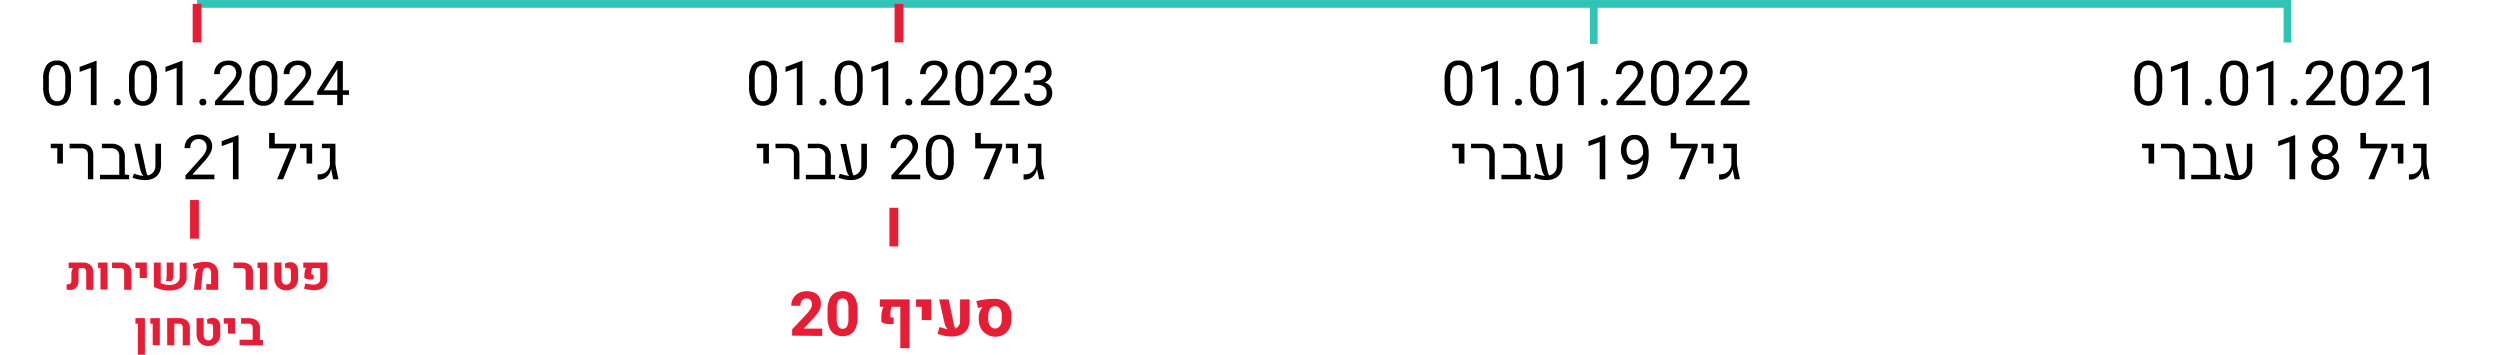 <svg xmlns="http://www.w3.org/2000/svg" viewBox="0 0 647 91.81"><defs><style>.cls-1{fill:#e71d36;}.cls-2,.cls-3,.cls-4{fill:none;}.cls-2{stroke:#2ec4b6;stroke-width:2px;}.cls-2,.cls-3{stroke-miterlimit:8;}.cls-3{stroke:#e71d36;stroke-width:2.28px;}</style></defs><g id="Layer_2" data-name="Layer 2"><g id="example_2" data-name="example 2"><path d="M555.67,26.19a3.62,3.62,0,0,1-5.33,0,6.17,6.17,0,0,1-.94-3.84V20.61a6.14,6.14,0,0,1,.92-3.8,3.7,3.7,0,0,1,5.34,0,6.07,6.07,0,0,1,.93,3.8v1.74A6.3,6.3,0,0,1,555.67,26.19Zm-1.07-8.52a2,2,0,0,0-3.21,0,5.22,5.22,0,0,0-.53,2.7v2.21a5.21,5.21,0,0,0,.55,2.73,1.89,1.89,0,0,0,3.19,0,5.44,5.44,0,0,0,.53-2.74V20.37A5.22,5.22,0,0,0,554.6,17.67Z" transform="translate(3)"/><path d="M561.73,27.2V17.55l-2.9,1.07v-1.3L563,15.76h.23V27.2Z" transform="translate(3)"/><path d="M569.18,25.81a.92.92,0,0,1,.23.63.84.84,0,0,1-.23.61.92.92,0,0,1-.67.24.89.89,0,0,1-.66-.24.82.82,0,0,1-.24-.61.83.83,0,0,1,.9-.87A.92.92,0,0,1,569.18,25.81Z" transform="translate(3)"/><path d="M577.88,26.19a3.18,3.18,0,0,1-2.66,1.17,3.21,3.21,0,0,1-2.67-1.17,6.17,6.17,0,0,1-.94-3.84V20.61a6.07,6.07,0,0,1,.93-3.8,3.21,3.21,0,0,1,2.66-1.14,3.25,3.25,0,0,1,2.68,1.14,6.14,6.14,0,0,1,.92,3.8v1.74A6.3,6.3,0,0,1,577.88,26.19Zm-1.07-8.52a1.78,1.78,0,0,0-1.61-.83,1.76,1.76,0,0,0-1.59.83,5.11,5.11,0,0,0-.54,2.7v2.21a5.21,5.21,0,0,0,.55,2.73,1.76,1.76,0,0,0,1.6.88,1.73,1.73,0,0,0,1.59-.87,5.44,5.44,0,0,0,.53-2.74V20.37A5.22,5.22,0,0,0,576.81,17.67Z" transform="translate(3)"/><path d="M584,27.2V17.55L581,18.62v-1.3l4.14-1.56h.23V27.2Z" transform="translate(3)"/><path d="M591.39,25.81a.93.93,0,0,1,.24.63.84.84,0,0,1-.24.61.92.92,0,0,1-.67.24.89.89,0,0,1-.66-.24.82.82,0,0,1-.24-.61.83.83,0,0,1,.9-.87A.92.92,0,0,1,591.39,25.81Z" transform="translate(3)"/><path d="M593.87,27.2v-1L597.59,22a13.68,13.68,0,0,0,1.07-1.3,4.05,4.05,0,0,0,.53-.95,2.68,2.68,0,0,0,.15-.89,2.2,2.2,0,0,0-.23-1,1.8,1.8,0,0,0-.68-.74,2,2,0,0,0-1-.27,2.16,2.16,0,0,0-1.69.63,2.42,2.42,0,0,0-.58,1.7h-1.46a3.62,3.62,0,0,1,.43-1.77,3.17,3.17,0,0,1,1.27-1.27,4.26,4.26,0,0,1,2-.46,4.11,4.11,0,0,1,1.82.38,2.75,2.75,0,0,1,1.19,1.07,3,3,0,0,1,.41,1.59,3.88,3.88,0,0,1-.57,1.93,11.22,11.22,0,0,1-1.56,2.07l-3,3.32h5.7V27.2Z" transform="translate(3)"/><path d="M609.08,26.19a3.18,3.18,0,0,1-2.66,1.17,3.24,3.24,0,0,1-2.67-1.17,6.24,6.24,0,0,1-.94-3.84V20.61a6.07,6.07,0,0,1,.93-3.8,3.7,3.7,0,0,1,5.34,0,6.14,6.14,0,0,1,.92,3.8v1.74A6.3,6.3,0,0,1,609.08,26.19ZM608,17.67a2,2,0,0,0-3.2,0,5.11,5.11,0,0,0-.54,2.7v2.21a5.32,5.32,0,0,0,.55,2.73,1.9,1.9,0,0,0,3.2,0,5.57,5.57,0,0,0,.52-2.74V20.37A5.22,5.22,0,0,0,608,17.67Z" transform="translate(3)"/><path d="M611.85,27.2v-1L615.58,22a15.44,15.44,0,0,0,1.07-1.3,4.46,4.46,0,0,0,.53-.95,2.68,2.68,0,0,0,.15-.89,2.2,2.2,0,0,0-.24-1,1.73,1.73,0,0,0-.68-.74,2,2,0,0,0-1-.27,2.19,2.19,0,0,0-1.69.63,2.47,2.47,0,0,0-.58,1.7h-1.46a3.74,3.74,0,0,1,.43-1.77,3.19,3.19,0,0,1,1.28-1.27,4.63,4.63,0,0,1,3.85-.08,2.81,2.81,0,0,1,1.19,1.07,3.06,3.06,0,0,1,.41,1.59,3.8,3.8,0,0,1-.58,1.93,11.6,11.6,0,0,1-1.55,2.07l-3,3.32h5.7V27.2Z" transform="translate(3)"/><path d="M624.14,27.2V17.55l-2.91,1.07v-1.3l4.15-1.56h.22V27.2Z" transform="translate(3)"/><path d="M553.05,38.36h-1.69V37.2h3.14v5.13h-1.45Z" transform="translate(3)"/><path d="M561,40a1.58,1.58,0,0,0-.44-1.18,1.65,1.65,0,0,0-1.21-.44h-3.09V37.2h3.14a3.6,3.6,0,0,1,1.63.34,2.4,2.4,0,0,1,1,1,3.1,3.1,0,0,1,.37,1.56V46.4H561Z" transform="translate(3)"/><path d="M571.65,45.29V46.4h-7.56V45.23h5v-4.6a2,2,0,0,0-2.27-2.27h-2.23V37.2h2.3a3.84,3.84,0,0,1,2.73.87,3.45,3.45,0,0,1,.92,2.6v4.5Z" transform="translate(3)"/><path d="M579.89,37.2v5.51a4.24,4.24,0,0,1-.51,2.12,3.4,3.4,0,0,1-1.44,1.32,4.86,4.86,0,0,1-2.15.45,9.23,9.23,0,0,1-3.27-.65l.35-1.08a8.17,8.17,0,0,0,2.45.59,3.41,3.41,0,0,1-.78-1.55L573,37.2h1.45L576,44a6.31,6.31,0,0,0,.22.8,2.74,2.74,0,0,0,.27.6,2.47,2.47,0,0,0,1.46-.88,2.7,2.7,0,0,0,.53-1.74V37.2Z" transform="translate(3)"/><path d="M589.51,46.4V36.75l-2.9,1.07v-1.3L590.75,35H591V46.4Z" transform="translate(3)"/><path d="M601.86,41.66a2.77,2.77,0,0,1,.52,1.66,3.2,3.2,0,0,1-.47,1.75,3,3,0,0,1-1.3,1.11,4.69,4.69,0,0,1-3.7,0,3,3,0,0,1-1.3-1.11,3.2,3.2,0,0,1-.47-1.75,2.87,2.87,0,0,1,.51-1.67,3.18,3.18,0,0,1,1.4-1.12,2.93,2.93,0,0,1-1.21-1,2.69,2.69,0,0,1-.44-1.5,3.13,3.13,0,0,1,.43-1.68A2.8,2.8,0,0,1,597,35.24a4.28,4.28,0,0,1,3.48,0,2.8,2.8,0,0,1,1.18,1.08,3.07,3.07,0,0,1,.43,1.67,2.75,2.75,0,0,1-.44,1.51,3.1,3.1,0,0,1-1.22,1A3.34,3.34,0,0,1,601.86,41.66Zm-1.52,3.17a2,2,0,0,0,.58-1.54,2.22,2.22,0,0,0-.28-1.12,1.92,1.92,0,0,0-.76-.76,2.36,2.36,0,0,0-1.13-.27,2.32,2.32,0,0,0-1.14.27,1.87,1.87,0,0,0-.74.76,2.29,2.29,0,0,0-.26,1.12,2,2,0,0,0,.57,1.54,2.51,2.51,0,0,0,3.16,0Zm-2.57-8.55a1.71,1.71,0,0,0-.67.69,2.19,2.19,0,0,0-.24,1,2.08,2.08,0,0,0,.24,1,1.57,1.57,0,0,0,.67.68,1.89,1.89,0,0,0,1,.25,1.87,1.87,0,0,0,1-.25,1.63,1.63,0,0,0,.67-.68,2.19,2.19,0,0,0,.23-1,2.12,2.12,0,0,0-.24-1,1.78,1.78,0,0,0-.66-.7,1.92,1.92,0,0,0-1-.26A2,2,0,0,0,597.77,36.28Z" transform="translate(3)"/><path d="M614.86,38.11l-3.37,8.29h-1.56l3.34-8h-5.4v-4h1.45v2.8h5.54Z" transform="translate(3)"/><path d="M617.56,38.36h-1.69V37.2H619v5.13h-1.45Z" transform="translate(3)"/><path d="M620.43,46.44V45.1a2.15,2.15,0,0,0,.45,0,2.68,2.68,0,0,0,1.83-.69,3,3,0,0,0,.9-1.67V38.36h-2.08V37.2H625V42a6.46,6.46,0,0,0,.14,1.4l.64,3h-1.36l-.54-2.58h-.06a2.85,2.85,0,0,1-.52,1.31,3.22,3.22,0,0,1-1.1,1,3,3,0,0,1-1.45.36A1.68,1.68,0,0,1,620.43,46.44Z" transform="translate(3)"/><path d="M377.14,26.19a3.18,3.18,0,0,1-2.66,1.17,3.21,3.21,0,0,1-2.67-1.17,6.17,6.17,0,0,1-.94-3.84V20.61a6.07,6.07,0,0,1,.93-3.8,3.21,3.21,0,0,1,2.66-1.14,3.25,3.25,0,0,1,2.68,1.14,6.14,6.14,0,0,1,.92,3.8v1.74A6.3,6.3,0,0,1,377.14,26.19Zm-1.07-8.52a2,2,0,0,0-3.2,0,5.11,5.11,0,0,0-.54,2.7v2.21a5.32,5.32,0,0,0,.55,2.73,1.76,1.76,0,0,0,1.6.88,1.71,1.71,0,0,0,1.59-.87,5.44,5.44,0,0,0,.53-2.74V20.37A5.22,5.22,0,0,0,376.07,17.67Z" transform="translate(3)"/><path d="M383.21,27.2V17.55l-2.91,1.07v-1.3l4.14-1.56h.23V27.2Z" transform="translate(3)"/><path d="M390.65,25.81a.88.88,0,0,1,.24.63.81.81,0,0,1-.24.61,1,1,0,0,1-1.33,0,.82.82,0,0,1-.24-.61.83.83,0,0,1,.9-.87A.9.9,0,0,1,390.65,25.81Z" transform="translate(3)"/><path d="M399.35,26.19a3.18,3.18,0,0,1-2.66,1.17A3.22,3.22,0,0,1,394,26.19a6.17,6.17,0,0,1-.94-3.84V20.61a6.07,6.07,0,0,1,.93-3.8,3.7,3.7,0,0,1,5.34,0,6.14,6.14,0,0,1,.92,3.8v1.74A6.3,6.3,0,0,1,399.35,26.19Zm-1.07-8.52a2,2,0,0,0-3.2,0,5.11,5.11,0,0,0-.54,2.7v2.21a5.32,5.32,0,0,0,.55,2.73,1.77,1.77,0,0,0,1.6.88,1.74,1.74,0,0,0,1.6-.87,5.57,5.57,0,0,0,.52-2.74V20.37A5.22,5.22,0,0,0,398.28,17.67Z" transform="translate(3)"/><path d="M405.42,27.2V17.55l-2.91,1.07v-1.3l4.14-1.56h.23V27.2Z" transform="translate(3)"/><path d="M412.86,25.81a.88.88,0,0,1,.24.63.81.81,0,0,1-.24.61,1,1,0,0,1-1.33,0,.82.82,0,0,1-.24-.61.83.83,0,0,1,.9-.87A.9.9,0,0,1,412.86,25.81Z" transform="translate(3)"/><path d="M415.34,27.2v-1L419.07,22a15.44,15.44,0,0,0,1.07-1.3,4,4,0,0,0,.52-.95,2.46,2.46,0,0,0,.16-.89,2.2,2.2,0,0,0-.24-1,1.73,1.73,0,0,0-.68-.74,2,2,0,0,0-1-.27,2.19,2.19,0,0,0-1.69.63,2.47,2.47,0,0,0-.58,1.7h-1.46a3.74,3.74,0,0,1,.43-1.77,3.23,3.23,0,0,1,1.27-1.27,4.28,4.28,0,0,1,2-.46,4.18,4.18,0,0,1,1.83.38,2.73,2.73,0,0,1,1.18,1.07,3,3,0,0,1,.42,1.59,3.8,3.8,0,0,1-.58,1.93,11.22,11.22,0,0,1-1.56,2.07l-3,3.32h5.7V27.2Z" transform="translate(3)"/><path d="M430.55,26.19a3.17,3.17,0,0,1-2.66,1.17,3.24,3.24,0,0,1-2.67-1.17,6.24,6.24,0,0,1-.93-3.84V20.61a6.07,6.07,0,0,1,.92-3.8,3.7,3.7,0,0,1,5.34,0,6.07,6.07,0,0,1,.92,3.8v1.74A6.23,6.23,0,0,1,430.55,26.19Zm-1.07-8.52a1.77,1.77,0,0,0-1.6-.83,1.79,1.79,0,0,0-1.6.83,5.22,5.22,0,0,0-.53,2.7v2.21a5.33,5.33,0,0,0,.54,2.73,1.77,1.77,0,0,0,1.6.88,1.74,1.74,0,0,0,1.6-.87,5.46,5.46,0,0,0,.52-2.74V20.37A5.12,5.12,0,0,0,429.48,17.67Z" transform="translate(3)"/><path d="M433.32,27.2v-1L437.05,22a13.68,13.68,0,0,0,1.07-1.3,4.05,4.05,0,0,0,.53-.95,2.68,2.68,0,0,0,.15-.89,2.33,2.33,0,0,0-.23-1,1.87,1.87,0,0,0-.68-.74,2,2,0,0,0-1.06-.27,2.19,2.19,0,0,0-1.69.63,2.46,2.46,0,0,0-.57,1.7h-1.46a3.62,3.62,0,0,1,.43-1.77,3.17,3.17,0,0,1,1.27-1.27,4.24,4.24,0,0,1,2-.46,4.15,4.15,0,0,1,1.83.38,2.75,2.75,0,0,1,1.19,1.07,3,3,0,0,1,.41,1.59,3.88,3.88,0,0,1-.57,1.93,11.69,11.69,0,0,1-1.56,2.07L435.08,26h5.71V27.2Z" transform="translate(3)"/><path d="M442.32,27.2v-1L446,22a13.68,13.68,0,0,0,1.07-1.3,4.05,4.05,0,0,0,.53-.95,2.68,2.68,0,0,0,.15-.89,2.33,2.33,0,0,0-.23-1,1.8,1.8,0,0,0-.68-.74,2,2,0,0,0-1.06-.27,2.17,2.17,0,0,0-1.68.63,2.42,2.42,0,0,0-.58,1.7H442.1a3.62,3.62,0,0,1,.43-1.77,3.17,3.17,0,0,1,1.27-1.27,4.24,4.24,0,0,1,2-.46,4.12,4.12,0,0,1,1.83.38,2.75,2.75,0,0,1,1.19,1.07,3,3,0,0,1,.41,1.59,3.88,3.88,0,0,1-.57,1.93,11.22,11.22,0,0,1-1.56,2.07L444.07,26h5.71V27.2Z" transform="translate(3)"/><path d="M374.52,38.36h-1.68V37.2H376v5.13h-1.46Z" transform="translate(3)"/><path d="M382.45,40A1.54,1.54,0,0,0,382,38.8a1.62,1.62,0,0,0-1.2-.44h-3.1V37.2h3.14a3.64,3.64,0,0,1,1.64.34,2.4,2.4,0,0,1,1,1,3.21,3.21,0,0,1,.36,1.56V46.4h-1.44Z" transform="translate(3)"/><path d="M393.13,45.29V46.4h-7.57V45.23h5v-4.6a1.94,1.94,0,0,0-2.27-2.27h-2.23V37.2h2.31a3.81,3.81,0,0,1,2.72.87,3.45,3.45,0,0,1,.92,2.6v4.5Z" transform="translate(3)"/><path d="M401.36,37.2v5.51a4.13,4.13,0,0,1-.51,2.12,3.29,3.29,0,0,1-1.44,1.32,4.85,4.85,0,0,1-2.14.45A9.28,9.28,0,0,1,394,46l.35-1.08a8.24,8.24,0,0,0,2.45.59,3.39,3.39,0,0,1-.77-1.55l-1.53-6.71H396L397.44,44c.07.32.14.58.21.8a2.74,2.74,0,0,0,.27.6,2.46,2.46,0,0,0,1.47-.88,2.75,2.75,0,0,0,.52-1.74V37.2Z" transform="translate(3)"/><path d="M411,46.4V36.75l-2.9,1.07v-1.3L412.22,35h.23V46.4Z" transform="translate(3)"/><path d="M422.11,35.51a3.75,3.75,0,0,1,1.19,1.69,6.62,6.62,0,0,1,.38,2.26V40a11.39,11.39,0,0,1-.41,3.17,4.44,4.44,0,0,1-1.6,2.32,5.42,5.42,0,0,1-3.4.93h-.15V45.2h.15a3.77,3.77,0,0,0,3-1,4.52,4.52,0,0,0,.93-2.76,3.59,3.59,0,0,1-1.1.88,3,3,0,0,1-1.35.32,2.91,2.91,0,0,1-1.81-.55,3.25,3.25,0,0,1-1.09-1.41,4.71,4.71,0,0,1-.35-1.84,4.83,4.83,0,0,1,.4-2,3.25,3.25,0,0,1,1.21-1.41,3.4,3.4,0,0,1,1.92-.52A3.23,3.23,0,0,1,422.11,35.51ZM421.32,41a2.74,2.74,0,0,0,.91-1.12v-.57a4.5,4.5,0,0,0-.3-1.73,2.5,2.5,0,0,0-.8-1.11,1.7,1.7,0,0,0-1.08-.38,1.89,1.89,0,0,0-1.13.34,2.17,2.17,0,0,0-.72,1,3.49,3.49,0,0,0-.25,1.37,3.59,3.59,0,0,0,.23,1.32,2.22,2.22,0,0,0,.69,1,1.75,1.75,0,0,0,1.13.38A2.2,2.2,0,0,0,421.32,41Z" transform="translate(3)"/><path d="M436.34,38.11,433,46.4h-1.55l3.33-8h-5.4v-4h1.45v2.8h5.55Z" transform="translate(3)"/><path d="M439,38.36h-1.69V37.2h3.14v5.13H439Z" transform="translate(3)"/><path d="M441.9,46.44V45.1a2.15,2.15,0,0,0,.45,0,2.68,2.68,0,0,0,1.83-.69,3,3,0,0,0,.9-1.67V38.36H443V37.2h3.51V42a6.46,6.46,0,0,0,.15,1.4l.64,3h-1.37l-.54-2.58h-.05a3,3,0,0,1-.53,1.31,3.13,3.13,0,0,1-1.1,1,3,3,0,0,1-1.44.36A1.79,1.79,0,0,1,441.9,46.44Z" transform="translate(3)"/><path d="M197.14,26.19a3.18,3.18,0,0,1-2.66,1.17,3.21,3.21,0,0,1-2.67-1.17,6.17,6.17,0,0,1-.94-3.84V20.61a6.07,6.07,0,0,1,.93-3.8,3.7,3.7,0,0,1,5.34,0,6.14,6.14,0,0,1,.92,3.8v1.74A6.3,6.3,0,0,1,197.14,26.19Zm-1.07-8.52a2,2,0,0,0-3.2,0,5.11,5.11,0,0,0-.54,2.7v2.21a5.32,5.32,0,0,0,.55,2.73,1.76,1.76,0,0,0,1.6.88,1.72,1.72,0,0,0,1.59-.87,5.44,5.44,0,0,0,.53-2.74V20.37A5.22,5.22,0,0,0,196.07,17.67Z" transform="translate(3)"/><path d="M203.21,27.2V17.55l-2.91,1.07v-1.3l4.14-1.56h.23V27.2Z" transform="translate(3)"/><path d="M210.65,25.81a.88.88,0,0,1,.24.63.81.81,0,0,1-.24.61,1,1,0,0,1-1.33,0,.82.82,0,0,1-.24-.61.83.83,0,0,1,.9-.87A.9.9,0,0,1,210.65,25.81Z" transform="translate(3)"/><path d="M219.35,26.19a3.18,3.18,0,0,1-2.66,1.17A3.24,3.24,0,0,1,214,26.19a6.24,6.24,0,0,1-.94-3.84V20.61a6.07,6.07,0,0,1,.93-3.8,3.7,3.7,0,0,1,5.34,0,6.14,6.14,0,0,1,.92,3.8v1.74A6.3,6.3,0,0,1,219.35,26.19Zm-1.07-8.52a1.77,1.77,0,0,0-1.6-.83,1.79,1.79,0,0,0-1.6.83,5.11,5.11,0,0,0-.54,2.7v2.21a5.32,5.32,0,0,0,.55,2.73,1.76,1.76,0,0,0,1.6.88,1.74,1.74,0,0,0,1.6-.87,5.57,5.57,0,0,0,.52-2.74V20.37A5.22,5.22,0,0,0,218.28,17.67Z" transform="translate(3)"/><path d="M225.42,27.2V17.55l-2.91,1.07v-1.3l4.14-1.56h.23V27.2Z" transform="translate(3)"/><path d="M232.86,25.81a.88.88,0,0,1,.24.63.81.81,0,0,1-.24.61,1,1,0,0,1-1.33,0,.82.82,0,0,1-.24-.61.83.83,0,0,1,.9-.87A.9.9,0,0,1,232.86,25.81Z" transform="translate(3)"/><path d="M235.34,27.2v-1L239.07,22a15.44,15.44,0,0,0,1.07-1.3,4,4,0,0,0,.52-.95,2.46,2.46,0,0,0,.16-.89,2.2,2.2,0,0,0-.24-1,1.73,1.73,0,0,0-.68-.74,2,2,0,0,0-1.05-.27,2.19,2.19,0,0,0-1.69.63,2.42,2.42,0,0,0-.58,1.7h-1.46a3.74,3.74,0,0,1,.43-1.77,3.23,3.23,0,0,1,1.27-1.27,4.28,4.28,0,0,1,2-.46,4.18,4.18,0,0,1,1.83.38,2.73,2.73,0,0,1,1.18,1.07,3,3,0,0,1,.42,1.59,3.8,3.8,0,0,1-.58,1.93,11.6,11.6,0,0,1-1.55,2.07L237.1,26h5.7V27.2Z" transform="translate(3)"/><path d="M250.56,26.19a3.19,3.19,0,0,1-2.66,1.17,3.24,3.24,0,0,1-2.68-1.17,6.24,6.24,0,0,1-.93-3.84V20.61a6.07,6.07,0,0,1,.92-3.8,3.7,3.7,0,0,1,5.34,0,6.07,6.07,0,0,1,.92,3.8v1.74A6.3,6.3,0,0,1,250.56,26.19Zm-1.08-8.52a1.77,1.77,0,0,0-1.6-.83,1.79,1.79,0,0,0-1.6.83,5.22,5.22,0,0,0-.53,2.7v2.21a5.33,5.33,0,0,0,.54,2.73,1.78,1.78,0,0,0,1.61.88,1.73,1.73,0,0,0,1.59-.87,5.46,5.46,0,0,0,.52-2.74V20.37A5.12,5.12,0,0,0,249.48,17.67Z" transform="translate(3)"/><path d="M253.32,27.2v-1L257.05,22a13.68,13.68,0,0,0,1.07-1.3,4.05,4.05,0,0,0,.53-.95,2.68,2.68,0,0,0,.15-.89,2.33,2.33,0,0,0-.23-1,1.87,1.87,0,0,0-.68-.74,2,2,0,0,0-1.06-.27,2.15,2.15,0,0,0-1.68.63,2.42,2.42,0,0,0-.58,1.7h-1.46a3.62,3.62,0,0,1,.43-1.77,3.17,3.17,0,0,1,1.27-1.27,4.24,4.24,0,0,1,2-.46,4.12,4.12,0,0,1,1.83.38,2.75,2.75,0,0,1,1.19,1.07,3.06,3.06,0,0,1,.41,1.59,3.88,3.88,0,0,1-.57,1.93,11.22,11.22,0,0,1-1.56,2.07l-3,3.32h5.71V27.2Z" transform="translate(3)"/><path d="M268.87,22.42a3,3,0,0,1,.45,1.61,3.34,3.34,0,0,1-.46,1.79A3.1,3.1,0,0,1,267.57,27a4.09,4.09,0,0,1-1.85.4A4.29,4.29,0,0,1,263.9,27a3,3,0,0,1-1.31-1.09,3,3,0,0,1-.48-1.7h1.46a2,2,0,0,0,.27,1,1.73,1.73,0,0,0,.74.7,2.58,2.58,0,0,0,1.14.25,2.19,2.19,0,0,0,1.58-.54,2.08,2.08,0,0,0,.56-1.59,1.91,1.91,0,0,0-.63-1.56,2.78,2.78,0,0,0-1.77-.52h-1V20.81h1a2.73,2.73,0,0,0,1.23-.25,1.8,1.8,0,0,0,.75-.69,2,2,0,0,0,.25-1,2.09,2.09,0,0,0-.49-1.5,2,2,0,0,0-1.48-.51,2.25,2.25,0,0,0-1.07.24,1.77,1.77,0,0,0-.72.69,1.93,1.93,0,0,0-.26,1h-1.46a2.9,2.9,0,0,1,.44-1.58,3.11,3.11,0,0,1,1.24-1.14,4,4,0,0,1,1.83-.41,4.12,4.12,0,0,1,1.81.37,2.75,2.75,0,0,1,1.2,1.09,3.41,3.41,0,0,1,.42,1.75,2.37,2.37,0,0,1-.19.92,2.69,2.69,0,0,1-.6.89,3,3,0,0,1-1,.67A2.62,2.62,0,0,1,268.87,22.42Z" transform="translate(3)"/><path d="M194.52,38.36h-1.68V37.2H196v5.13h-1.46Z" transform="translate(3)"/><path d="M202.45,40A1.54,1.54,0,0,0,202,38.8a1.62,1.62,0,0,0-1.2-.44h-3.1V37.2h3.14a3.64,3.64,0,0,1,1.64.34,2.4,2.4,0,0,1,1.05,1,3.21,3.21,0,0,1,.36,1.56V46.4h-1.44Z" transform="translate(3)"/><path d="M213.13,45.29V46.4h-7.57V45.23h5v-4.6a1.94,1.94,0,0,0-2.27-2.27h-2.23V37.2h2.31a3.81,3.81,0,0,1,2.72.87,3.45,3.45,0,0,1,.92,2.6v4.5Z" transform="translate(3)"/><path d="M221.36,37.2v5.51a4.13,4.13,0,0,1-.51,2.12,3.29,3.29,0,0,1-1.44,1.32,4.85,4.85,0,0,1-2.14.45A9.28,9.28,0,0,1,214,46l.35-1.08a8.24,8.24,0,0,0,2.45.59,3.39,3.39,0,0,1-.77-1.55l-1.53-6.71H216L217.44,44c.07.32.14.58.21.8a2.74,2.74,0,0,0,.27.6,2.46,2.46,0,0,0,1.47-.88,2.75,2.75,0,0,0,.52-1.74V37.2Z" transform="translate(3)"/><path d="M227.69,46.4v-1l3.72-4.15a13.68,13.68,0,0,0,1.07-1.3,4.05,4.05,0,0,0,.53-1,2.68,2.68,0,0,0,.15-.89,2.2,2.2,0,0,0-.23-1,1.8,1.8,0,0,0-.68-.74A2,2,0,0,0,231.2,36a2.17,2.17,0,0,0-1.69.63,2.42,2.42,0,0,0-.58,1.7h-1.46a3.62,3.62,0,0,1,.43-1.77,3.23,3.23,0,0,1,1.27-1.27,4.26,4.26,0,0,1,2-.46,4.11,4.11,0,0,1,1.82.38,2.7,2.7,0,0,1,1.19,1.07,3,3,0,0,1,.42,1.59,3.9,3.9,0,0,1-.58,1.93,11.22,11.22,0,0,1-1.56,2.07l-3,3.32h5.7V46.4Z" transform="translate(3)"/><path d="M242.9,45.39a3.18,3.18,0,0,1-2.66,1.17,3.24,3.24,0,0,1-2.67-1.17,6.24,6.24,0,0,1-.94-3.84V39.81a6.07,6.07,0,0,1,.93-3.8,3.7,3.7,0,0,1,5.34,0,6.14,6.14,0,0,1,.92,3.8v1.74A6.23,6.23,0,0,1,242.9,45.39Zm-1.07-8.52a1.77,1.77,0,0,0-1.6-.83,1.79,1.79,0,0,0-1.6.83,5.11,5.11,0,0,0-.54,2.7v2.21a5.32,5.32,0,0,0,.55,2.73,1.77,1.77,0,0,0,1.6.88,1.74,1.74,0,0,0,1.6-.87,5.46,5.46,0,0,0,.52-2.74V39.57A5.22,5.22,0,0,0,241.83,36.87Z" transform="translate(3)"/><path d="M256.34,38.11,253,46.4h-1.55l3.33-8h-5.4v-4h1.45v2.8h5.55Z" transform="translate(3)"/><path d="M259,38.36h-1.69V37.2h3.14v5.13H259Z" transform="translate(3)"/><path d="M261.9,46.44V45.1a2.15,2.15,0,0,0,.45,0,2.68,2.68,0,0,0,1.83-.69,3,3,0,0,0,.9-1.67V38.36H263V37.2h3.51V42a6.46,6.46,0,0,0,.15,1.4l.64,3h-1.37l-.54-2.58h-.05a3,3,0,0,1-.53,1.31,3.18,3.18,0,0,1-1.09,1,3,3,0,0,1-1.45.36A1.79,1.79,0,0,1,261.9,46.44Z" transform="translate(3)"/><path d="M14.45,26.19a3.19,3.19,0,0,1-2.66,1.17,3.24,3.24,0,0,1-2.68-1.17,6.24,6.24,0,0,1-.93-3.84V20.61a6.14,6.14,0,0,1,.92-3.8,3.25,3.25,0,0,1,2.67-1.14,3.22,3.22,0,0,1,2.67,1.14,6.07,6.07,0,0,1,.92,3.8v1.74A6.3,6.3,0,0,1,14.45,26.19Zm-1.07-8.52a1.79,1.79,0,0,0-1.61-.83,1.79,1.79,0,0,0-1.6.83,5.22,5.22,0,0,0-.53,2.7v2.21a5.21,5.21,0,0,0,.55,2.73,1.75,1.75,0,0,0,1.6.88,1.73,1.73,0,0,0,1.59-.87,5.46,5.46,0,0,0,.52-2.74V20.37A5.24,5.24,0,0,0,13.38,17.67Z" transform="translate(3)"/><path d="M20.51,27.2V17.55l-2.9,1.07v-1.3l4.14-1.56H22V27.2Z" transform="translate(3)"/><path d="M28,25.81a.88.88,0,0,1,.24.63.81.81,0,0,1-.24.61.88.88,0,0,1-.66.24.89.89,0,0,1-.66-.24.82.82,0,0,1-.24-.61A.94.94,0,0,1,28,25.81Z" transform="translate(3)"/><path d="M36.66,26.19A3.18,3.18,0,0,1,34,27.36a3.21,3.21,0,0,1-2.67-1.17,6.17,6.17,0,0,1-.94-3.84V20.61a6.14,6.14,0,0,1,.92-3.8A3.25,3.25,0,0,1,34,15.67a3.22,3.22,0,0,1,2.67,1.14,6.07,6.07,0,0,1,.93,3.8v1.74A6.3,6.3,0,0,1,36.66,26.19Zm-1.07-8.52a2,2,0,0,0-3.21,0,5.22,5.22,0,0,0-.53,2.7v2.21a5.21,5.21,0,0,0,.55,2.73,1.89,1.89,0,0,0,3.19,0,5.46,5.46,0,0,0,.52-2.74V20.37A5.24,5.24,0,0,0,35.59,17.67Z" transform="translate(3)"/><path d="M42.72,27.2V17.55l-2.9,1.07v-1.3L44,15.76h.23V27.2Z" transform="translate(3)"/><path d="M50.17,25.81a.92.92,0,0,1,.23.63.84.84,0,0,1-.23.61.92.92,0,0,1-.67.24.89.89,0,0,1-.66-.24.82.82,0,0,1-.24-.61.83.83,0,0,1,.9-.87A.92.92,0,0,1,50.17,25.81Z" transform="translate(3)"/><path d="M52.65,27.2v-1L56.37,22a13.68,13.68,0,0,0,1.07-1.3,4.05,4.05,0,0,0,.53-.95,2.68,2.68,0,0,0,.15-.89,2.33,2.33,0,0,0-.23-1,1.8,1.8,0,0,0-.68-.74,2,2,0,0,0-1.06-.27,2.15,2.15,0,0,0-1.68.63,2.42,2.42,0,0,0-.58,1.7H52.43a3.62,3.62,0,0,1,.43-1.77,3.17,3.17,0,0,1,1.27-1.27,4.24,4.24,0,0,1,2-.46,4.12,4.12,0,0,1,1.83.38,2.75,2.75,0,0,1,1.19,1.07,3,3,0,0,1,.41,1.59A3.88,3.88,0,0,1,59,20.64a11.22,11.22,0,0,1-1.56,2.07L54.4,26h5.71V27.2Z" transform="translate(3)"/><path d="M67.86,26.19a3.18,3.18,0,0,1-2.66,1.17,3.21,3.21,0,0,1-2.67-1.17,6.17,6.17,0,0,1-.94-3.84V20.61a6.07,6.07,0,0,1,.93-3.8,3.7,3.7,0,0,1,5.34,0,6.14,6.14,0,0,1,.92,3.8v1.74A6.3,6.3,0,0,1,67.86,26.19Zm-1.07-8.52a2,2,0,0,0-3.2,0,5.11,5.11,0,0,0-.54,2.7v2.21a5.21,5.21,0,0,0,.55,2.73,1.76,1.76,0,0,0,1.6.88,1.72,1.72,0,0,0,1.59-.87,5.44,5.44,0,0,0,.53-2.74V20.37A5.22,5.22,0,0,0,66.79,17.67Z" transform="translate(3)"/><path d="M70.63,27.2v-1L74.36,22a15.44,15.44,0,0,0,1.07-1.3,4,4,0,0,0,.52-.95,2.46,2.46,0,0,0,.16-.89,2.2,2.2,0,0,0-.24-1,1.73,1.73,0,0,0-.68-.74,2,2,0,0,0-1-.27,2.19,2.19,0,0,0-1.69.63,2.42,2.42,0,0,0-.58,1.7H70.41a3.74,3.74,0,0,1,.43-1.77,3.23,3.23,0,0,1,1.27-1.27,4.28,4.28,0,0,1,2-.46,4.18,4.18,0,0,1,1.83.38,2.73,2.73,0,0,1,1.18,1.07,3,3,0,0,1,.42,1.59A3.8,3.8,0,0,1,77,20.64a11.6,11.6,0,0,1-1.55,2.07l-3,3.32h5.7V27.2Z" transform="translate(3)"/><path d="M87.31,24.55H85.73V27.2H84.27V24.55H79.09v-.84l5.09-7.88h1.55v7.55h1.58Zm-3-1.17V17.79l-.17.31-3.36,5.28Z" transform="translate(3)"/><path d="M11.83,38.36H10.14V37.2h3.14v5.13H11.83Z" transform="translate(3)"/><path d="M19.75,40a1.58,1.58,0,0,0-.44-1.18,1.65,1.65,0,0,0-1.21-.44H15V37.2h3.14a3.6,3.6,0,0,1,1.63.34,2.4,2.4,0,0,1,1,1,3.1,3.1,0,0,1,.37,1.56V46.4H19.75Z" transform="translate(3)"/><path d="M30.43,45.29V46.4H22.87V45.23h5v-4.6a2.34,2.34,0,0,0-.54-1.73,2.34,2.34,0,0,0-1.73-.54H23.37V37.2h2.3a3.84,3.84,0,0,1,2.73.87,3.44,3.44,0,0,1,.91,2.6v4.5Z" transform="translate(3)"/><path d="M38.67,37.2v5.51a4.14,4.14,0,0,1-.52,2.12,3.32,3.32,0,0,1-1.43,1.32,4.89,4.89,0,0,1-2.15.45A9.19,9.19,0,0,1,31.3,46l.35-1.08a8.17,8.17,0,0,0,2.45.59,3.41,3.41,0,0,1-.78-1.55L31.8,37.2h1.45L34.74,44c.07.32.14.58.21.8a3.32,3.32,0,0,0,.28.6,2.47,2.47,0,0,0,1.46-.88,2.75,2.75,0,0,0,.53-1.74V37.2Z" transform="translate(3)"/><path d="M45,46.4v-1l3.73-4.15a15.44,15.44,0,0,0,1.07-1.3,4.05,4.05,0,0,0,.53-1,2.68,2.68,0,0,0,.15-.89,2.33,2.33,0,0,0-.23-1,1.87,1.87,0,0,0-.68-.74A2,2,0,0,0,48.5,36a2.19,2.19,0,0,0-1.69.63,2.46,2.46,0,0,0-.57,1.7H44.77a3.74,3.74,0,0,1,.43-1.77,3.26,3.26,0,0,1,1.28-1.27,4.24,4.24,0,0,1,2-.46,4.18,4.18,0,0,1,1.83.38,2.75,2.75,0,0,1,1.19,1.07,3.06,3.06,0,0,1,.41,1.59,3.88,3.88,0,0,1-.57,1.93,12.2,12.2,0,0,1-1.56,2.07l-3,3.32h5.7V46.4Z" transform="translate(3)"/><path d="M57.28,46.4V36.75l-2.9,1.07v-1.3L58.52,35h.22V46.4Z" transform="translate(3)"/><path d="M73.64,38.11,70.27,46.4H68.71l3.34-8h-5.4v-4H68.1v2.8h5.54Z" transform="translate(3)"/><path d="M76.34,38.36H74.65V37.2h3.14v5.13H76.34Z" transform="translate(3)"/><path d="M79.2,46.44V45.1a2.32,2.32,0,0,0,.46,0,2.68,2.68,0,0,0,1.83-.69,3,3,0,0,0,.89-1.67V38.36H80.31V37.2h3.5V42a6.46,6.46,0,0,0,.15,1.4l.64,3H83.24l-.54-2.58h-.06a3,3,0,0,1-.52,1.31,3.22,3.22,0,0,1-1.1,1,3,3,0,0,1-1.45.36A1.79,1.79,0,0,1,79.2,46.44Z" transform="translate(3)"/><path class="cls-1" d="M20.44,68.61a2.63,2.63,0,0,1,.71,2V75H19.31V70.45a1.24,1.24,0,0,0-.23-.81.91.91,0,0,0-.72-.27h-.91a6.46,6.46,0,0,0-.13.71,4.72,4.72,0,0,0,0,.73v2A2.68,2.68,0,0,1,17,74a1.75,1.75,0,0,1-.73.77,2.3,2.3,0,0,1-1.15.26,4.81,4.81,0,0,1-.89-.08V73.57l.39,0c.57,0,.85-.3.85-.91V71a3.69,3.69,0,0,1,.1-.84,2.48,2.48,0,0,1,.3-.77h-1.1V67.94h3.58A3,3,0,0,1,20.44,68.61Z" transform="translate(3)"/><path class="cls-1" d="M23,69.37h-.62V67.94h2.46v7H23Z" transform="translate(3)"/><path class="cls-1" d="M29.13,70.33a.91.91,0,0,0-.27-.71,1,1,0,0,0-.76-.25H26V67.94h2.25a3.31,3.31,0,0,1,1.46.3,2.11,2.11,0,0,1,.94.85A2.57,2.57,0,0,1,31,70.42V75H29.13Z" transform="translate(3)"/><path class="cls-1" d="M33.15,69.37h-1.1V67.94H35v4H33.15Z" transform="translate(3)"/><path class="cls-1" d="M38.6,73.28a6,6,0,0,0,1.09.34,4.66,4.66,0,0,0,1.07.13,3.38,3.38,0,0,0,2-.54,1.89,1.89,0,0,0,.75-1.64V67.94h1.78v3.84a3,3,0,0,1-.6,1.87A3.55,3.55,0,0,1,43.1,74.8a6.25,6.25,0,0,1-2.27.39,9,9,0,0,1-2-.24,9.25,9.25,0,0,1-2-.68V67.94H38.6Zm1.48-1.18a6.17,6.17,0,0,0,.06-.9V67.94h1.78v2.87a4.47,4.47,0,0,1-.13,1.12,2.11,2.11,0,0,1-.39.81H39.91A2.14,2.14,0,0,0,40.08,72.1Z" transform="translate(3)"/><path class="cls-1" d="M47.63,71a2.86,2.86,0,0,1,.24-.9,2.14,2.14,0,0,1,.42-.67l.09-.07v0l-.55.13-.55.18-.39-1.33a8.68,8.68,0,0,1,1.6-.4,9.47,9.47,0,0,1,1.71-.16,3.38,3.38,0,0,1,2.44.82A3.31,3.31,0,0,1,53.47,71v4H50.39V73.54h1.24v-2.8a1.83,1.83,0,0,0-.28-1.09.94.94,0,0,0-.8-.39.91.91,0,0,0-.78.39,2.39,2.39,0,0,0-.35,1.13L49,75H47.17Z" transform="translate(3)"/><path class="cls-1" d="M60.58,70.33a.94.94,0,0,0-.26-.71,1.06,1.06,0,0,0-.76-.25H57.44V67.94h2.25a3.28,3.28,0,0,1,1.46.3,2.18,2.18,0,0,1,1,.85,2.67,2.67,0,0,1,.32,1.33V75H60.58Z" transform="translate(3)"/><path class="cls-1" d="M64.26,69.37h-.61V67.94H66.1v7H64.26Z" transform="translate(3)"/><path class="cls-1" d="M69.47,74.73a2.75,2.75,0,0,1-1.08-1.06A3.28,3.28,0,0,1,68,72.08V67.94h1.84v4.35A1.75,1.75,0,0,0,70,73a1.21,1.21,0,0,0,.43.49,1.23,1.23,0,0,0,1.28,0,1.14,1.14,0,0,0,.43-.49,1.75,1.75,0,0,0,.15-.74v-2c0-.61-.26-.92-.79-.92a2.94,2.94,0,0,0-.64.09l-.18-1.17a2.94,2.94,0,0,1,.72-.3,2.89,2.89,0,0,1,.74-.11,2,2,0,0,1,1.06.27,1.75,1.75,0,0,1,.69.78,2.81,2.81,0,0,1,.24,1.21v2a3.17,3.17,0,0,1-.38,1.59,2.66,2.66,0,0,1-1.07,1.06,3.58,3.58,0,0,1-3.21,0Z" transform="translate(3)"/><path class="cls-1" d="M77,75a7.17,7.17,0,0,1-1.31-.32l.34-1.35a8.77,8.77,0,0,0,1.13.25,8.12,8.12,0,0,0,1,.08,1.87,1.87,0,0,0,1.27-.38,1.38,1.38,0,0,0,.43-1.11v-2.8H77.8a3.7,3.7,0,0,0-.26,1.33V71a2,2,0,0,0,.63.06v1.23a4.17,4.17,0,0,1-.71.06,3.93,3.93,0,0,1-.92-.11,2.55,2.55,0,0,1-.77-.32v-.65a4.7,4.7,0,0,1,.12-1.08,2.41,2.41,0,0,1,.33-.86h-.73V67.94h6.23v4a3.49,3.49,0,0,1-.44,1.83,2.62,2.62,0,0,1-1.21,1,4.19,4.19,0,0,1-1.74.34A7.87,7.87,0,0,1,77,75Z" transform="translate(3)"/><path class="cls-1" d="M32.69,83.77h-.64V82.34H34.5v9.47H32.69Z" transform="translate(3)"/><path class="cls-1" d="M36.52,83.77H35.9V82.34h2.46v7H36.52Z" transform="translate(3)"/><path class="cls-1" d="M40.27,82.34h3.06a3,3,0,0,1,2.09.67,2.64,2.64,0,0,1,.71,2v4.37H44.3V84.85c0-.72-.32-1.08-.95-1.08H42.11v5.6H40.27Z" transform="translate(3)"/><path class="cls-1" d="M49.33,89.13a2.75,2.75,0,0,1-1.08-1.06,3.28,3.28,0,0,1-.38-1.59V82.34h1.84v4.35a1.75,1.75,0,0,0,.15.74,1.14,1.14,0,0,0,.43.49,1.23,1.23,0,0,0,1.28,0,1.21,1.21,0,0,0,.43-.49,1.75,1.75,0,0,0,.15-.74v-2c0-.61-.26-.92-.8-.92a2.94,2.94,0,0,0-.63.09l-.18-1.17A3,3,0,0,1,52,82.26a2,2,0,0,1,1.06.27,1.75,1.75,0,0,1,.69.78A2.81,2.81,0,0,1,54,84.52v2a3.28,3.28,0,0,1-.38,1.59,2.63,2.63,0,0,1-1.08,1.06,3.56,3.56,0,0,1-3.2,0Z" transform="translate(3)"/><path class="cls-1" d="M56,83.77h-1.1V82.34h2.94v4H56Z" transform="translate(3)"/><path class="cls-1" d="M65.05,88v1.37H59V87.93H62.4v-3.1a1,1,0,0,0-.28-.8,1.21,1.21,0,0,0-.84-.26H59.39V82.34h2a3.45,3.45,0,0,1,1.53.31,2.14,2.14,0,0,1,1,.87,2.69,2.69,0,0,1,.34,1.4v3Z" transform="translate(3)"/><path class="cls-1" d="M202,86.86V85.24l3.68-3.89a9.71,9.71,0,0,0,1.12-1.46,2.29,2.29,0,0,0,.33-1.09,1.72,1.72,0,0,0-.37-1.16,1.33,1.33,0,0,0-1.05-.42,1.43,1.43,0,0,0-.84.24,1.53,1.53,0,0,0-.55.67,2.42,2.42,0,0,0-.18,1h-2.36a3.76,3.76,0,0,1,.49-1.9,3.62,3.62,0,0,1,1.4-1.37,4.27,4.27,0,0,1,2.08-.5,4.82,4.82,0,0,1,2,.39,2.77,2.77,0,0,1,1.27,1.11,3.5,3.5,0,0,1,.43,1.76,3.56,3.56,0,0,1-.3,1.43,6.26,6.26,0,0,1-.85,1.39,19.15,19.15,0,0,1-1.42,1.6l-1.87,2h4.78v1.9Z" transform="translate(3)"/><path class="cls-1" d="M218.46,84.89a3.43,3.43,0,0,1-1.34,1.61,4.38,4.38,0,0,1-4.1,0,3.4,3.4,0,0,1-1.35-1.61,6.72,6.72,0,0,1-.49-2.72v-2a6.69,6.69,0,0,1,.48-2.72,3.42,3.42,0,0,1,1.35-1.6,4.38,4.38,0,0,1,4.1,0,3.46,3.46,0,0,1,1.34,1.6,6.69,6.69,0,0,1,.48,2.72v2A6.91,6.91,0,0,1,218.46,84.89Zm-2.27-7.06a1.36,1.36,0,0,0-2.26,0,3.86,3.86,0,0,0-.39,2v2.65a3.94,3.94,0,0,0,.39,2,1.28,1.28,0,0,0,1.14.61,1.26,1.26,0,0,0,1.13-.61,4.08,4.08,0,0,0,.37-2V79.83A3.88,3.88,0,0,0,216.19,77.83Z" transform="translate(3)"/><path class="cls-1" d="M232.4,90.11H230V79.4h-2.23a5.17,5.17,0,0,0-.34,1.9v.78a3,3,0,0,0,.84.08V83.8a4.77,4.77,0,0,1-.94.08,5.61,5.61,0,0,1-1.24-.14,3.55,3.55,0,0,1-1-.43V82.12a6.94,6.94,0,0,1,.16-1.52,3.35,3.35,0,0,1,.45-1.2h-1V77.49h7.72Z" transform="translate(3)"/><path class="cls-1" d="M235.54,79.4h-1.47V77.49H238v5.34h-2.46Z" transform="translate(3)"/><path class="cls-1" d="M247.93,77.49v5.37a4.45,4.45,0,0,1-.57,2.31,3.64,3.64,0,0,1-1.6,1.43,5.65,5.65,0,0,1-2.4.48,10.44,10.44,0,0,1-3.71-.68l.5-1.79a9.4,9.4,0,0,0,2.14.58,2.68,2.68,0,0,1-.49-.61,2.5,2.5,0,0,1-.3-.72l-1.44-6.37h2.47l1.37,6.61a4.25,4.25,0,0,0,.32.94,2,2,0,0,0,.93-.77,2.47,2.47,0,0,0,.32-1.29V77.49Z" transform="translate(3)"/><path class="cls-1" d="M252.34,86.5A3.88,3.88,0,0,1,250.86,85a4.86,4.86,0,0,1-.55-2.3v-.57a3.93,3.93,0,0,1,.26-1.42,3.41,3.41,0,0,1,.65-1.15.62.62,0,0,1,.12-.12l0,0c-.19,0-.59.13-1.21.29l-.46-1.78a15.36,15.36,0,0,1,2.19-.44,18,18,0,0,1,2.34-.17,4.58,4.58,0,0,1,3.36,1.15,4.48,4.48,0,0,1,1.18,3.33v.92a4.85,4.85,0,0,1-.53,2.3,3.79,3.79,0,0,1-1.47,1.55,4.42,4.42,0,0,1-2.21.55A4.29,4.29,0,0,1,252.34,86.5Zm3.09-1.77a1.88,1.88,0,0,0,.61-.83,3.19,3.19,0,0,0,.22-1.24v-.88a3.31,3.31,0,0,0-.45-1.88,1.53,1.53,0,0,0-1.31-.65,1.45,1.45,0,0,0-1.29.69,3.67,3.67,0,0,0-.46,2v.75A3.39,3.39,0,0,0,253,83.9a1.9,1.9,0,0,0,.62.83,1.54,1.54,0,0,0,.91.29A1.58,1.58,0,0,0,255.43,84.73Z" transform="translate(3)"/></g><g id="base"><line class="cls-2" x1="51" y1="1.01" x2="592" y2="1.01"/><line class="cls-2" x1="592" x2="592" y2="11"/><line class="cls-2" x1="412.46" y1="0.39" x2="412.46" y2="11.37"/><line class="cls-3" x1="232.66" y1="10.99" x2="232.66" y2="1.01"/><line class="cls-3" x1="51" y1="10.99" x2="51" y2="1.01"/><line class="cls-3" x1="50.33" y1="61.77" x2="50.33" y2="51.77"/><line class="cls-3" x1="231.33" y1="63.77" x2="231.33" y2="53.77"/></g><g id="Layer_5" data-name="Layer 5"><line class="cls-4" y1="13" x2="647" y2="13"/></g></g></svg>